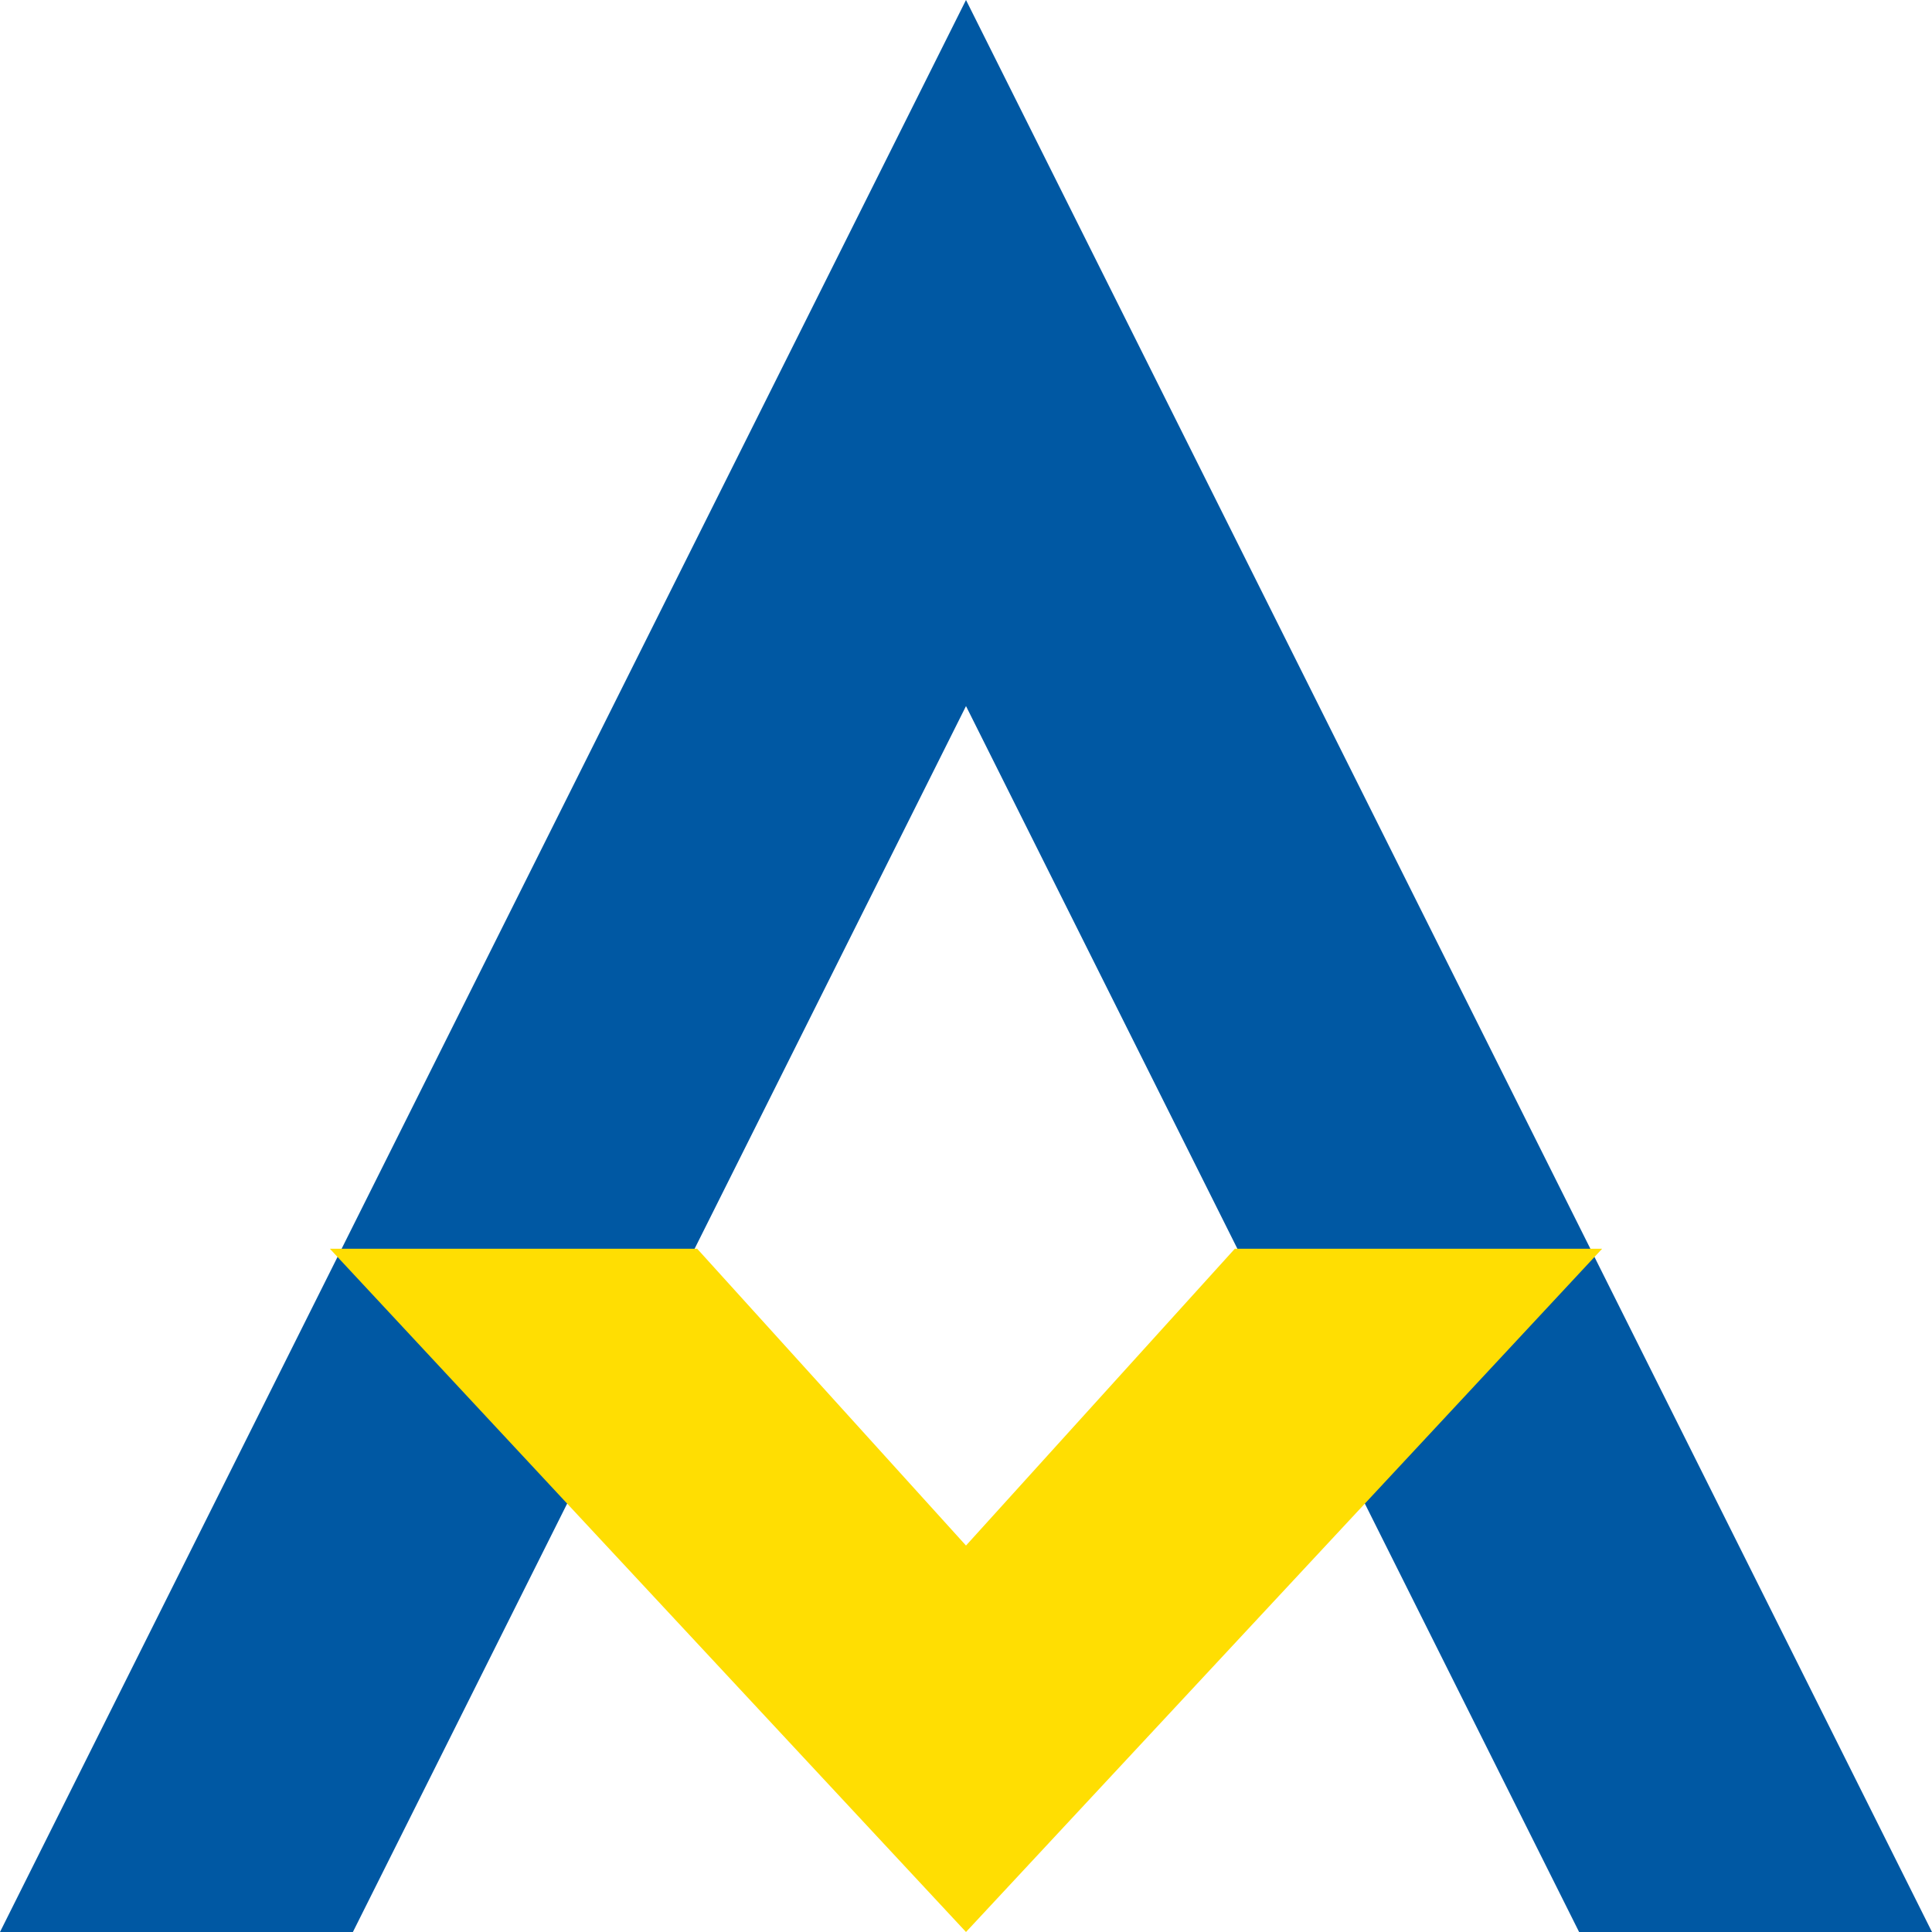 <svg width="82" height="82" viewBox="0 0 82 82" fill="none" xmlns="http://www.w3.org/2000/svg" xmlns:xlink="http://www.w3.org/1999/xlink">
	<desc>
			Created with Pixso.
	</desc>
	<defs>
		<clipPath id="clip6_53">
			<rect id="фрейм 2" width="82" height="82" fill="white" fill-opacity="0"/>
		</clipPath>
	</defs>
	<rect id="фрейм 2" width="82" height="82" fill="#FFFFFF" fill-opacity="1"/>
	<g clip-path="url(#clip6_53)">
		<path id="path" d="M41 29.968L67.022 82L82 82L41 0L0 82L14.978 82L41 29.968Z" fill="#0058A3" fill-opacity="1" fill-rule="nonzero"/>
		<path id="path" d="M41 65.598L29.59 53L14 53L41 82L68 53L52.41 53L41 65.598Z" fill="#FFDE02" fill-opacity="1" fill-rule="nonzero"/>
	</g>
</svg>
